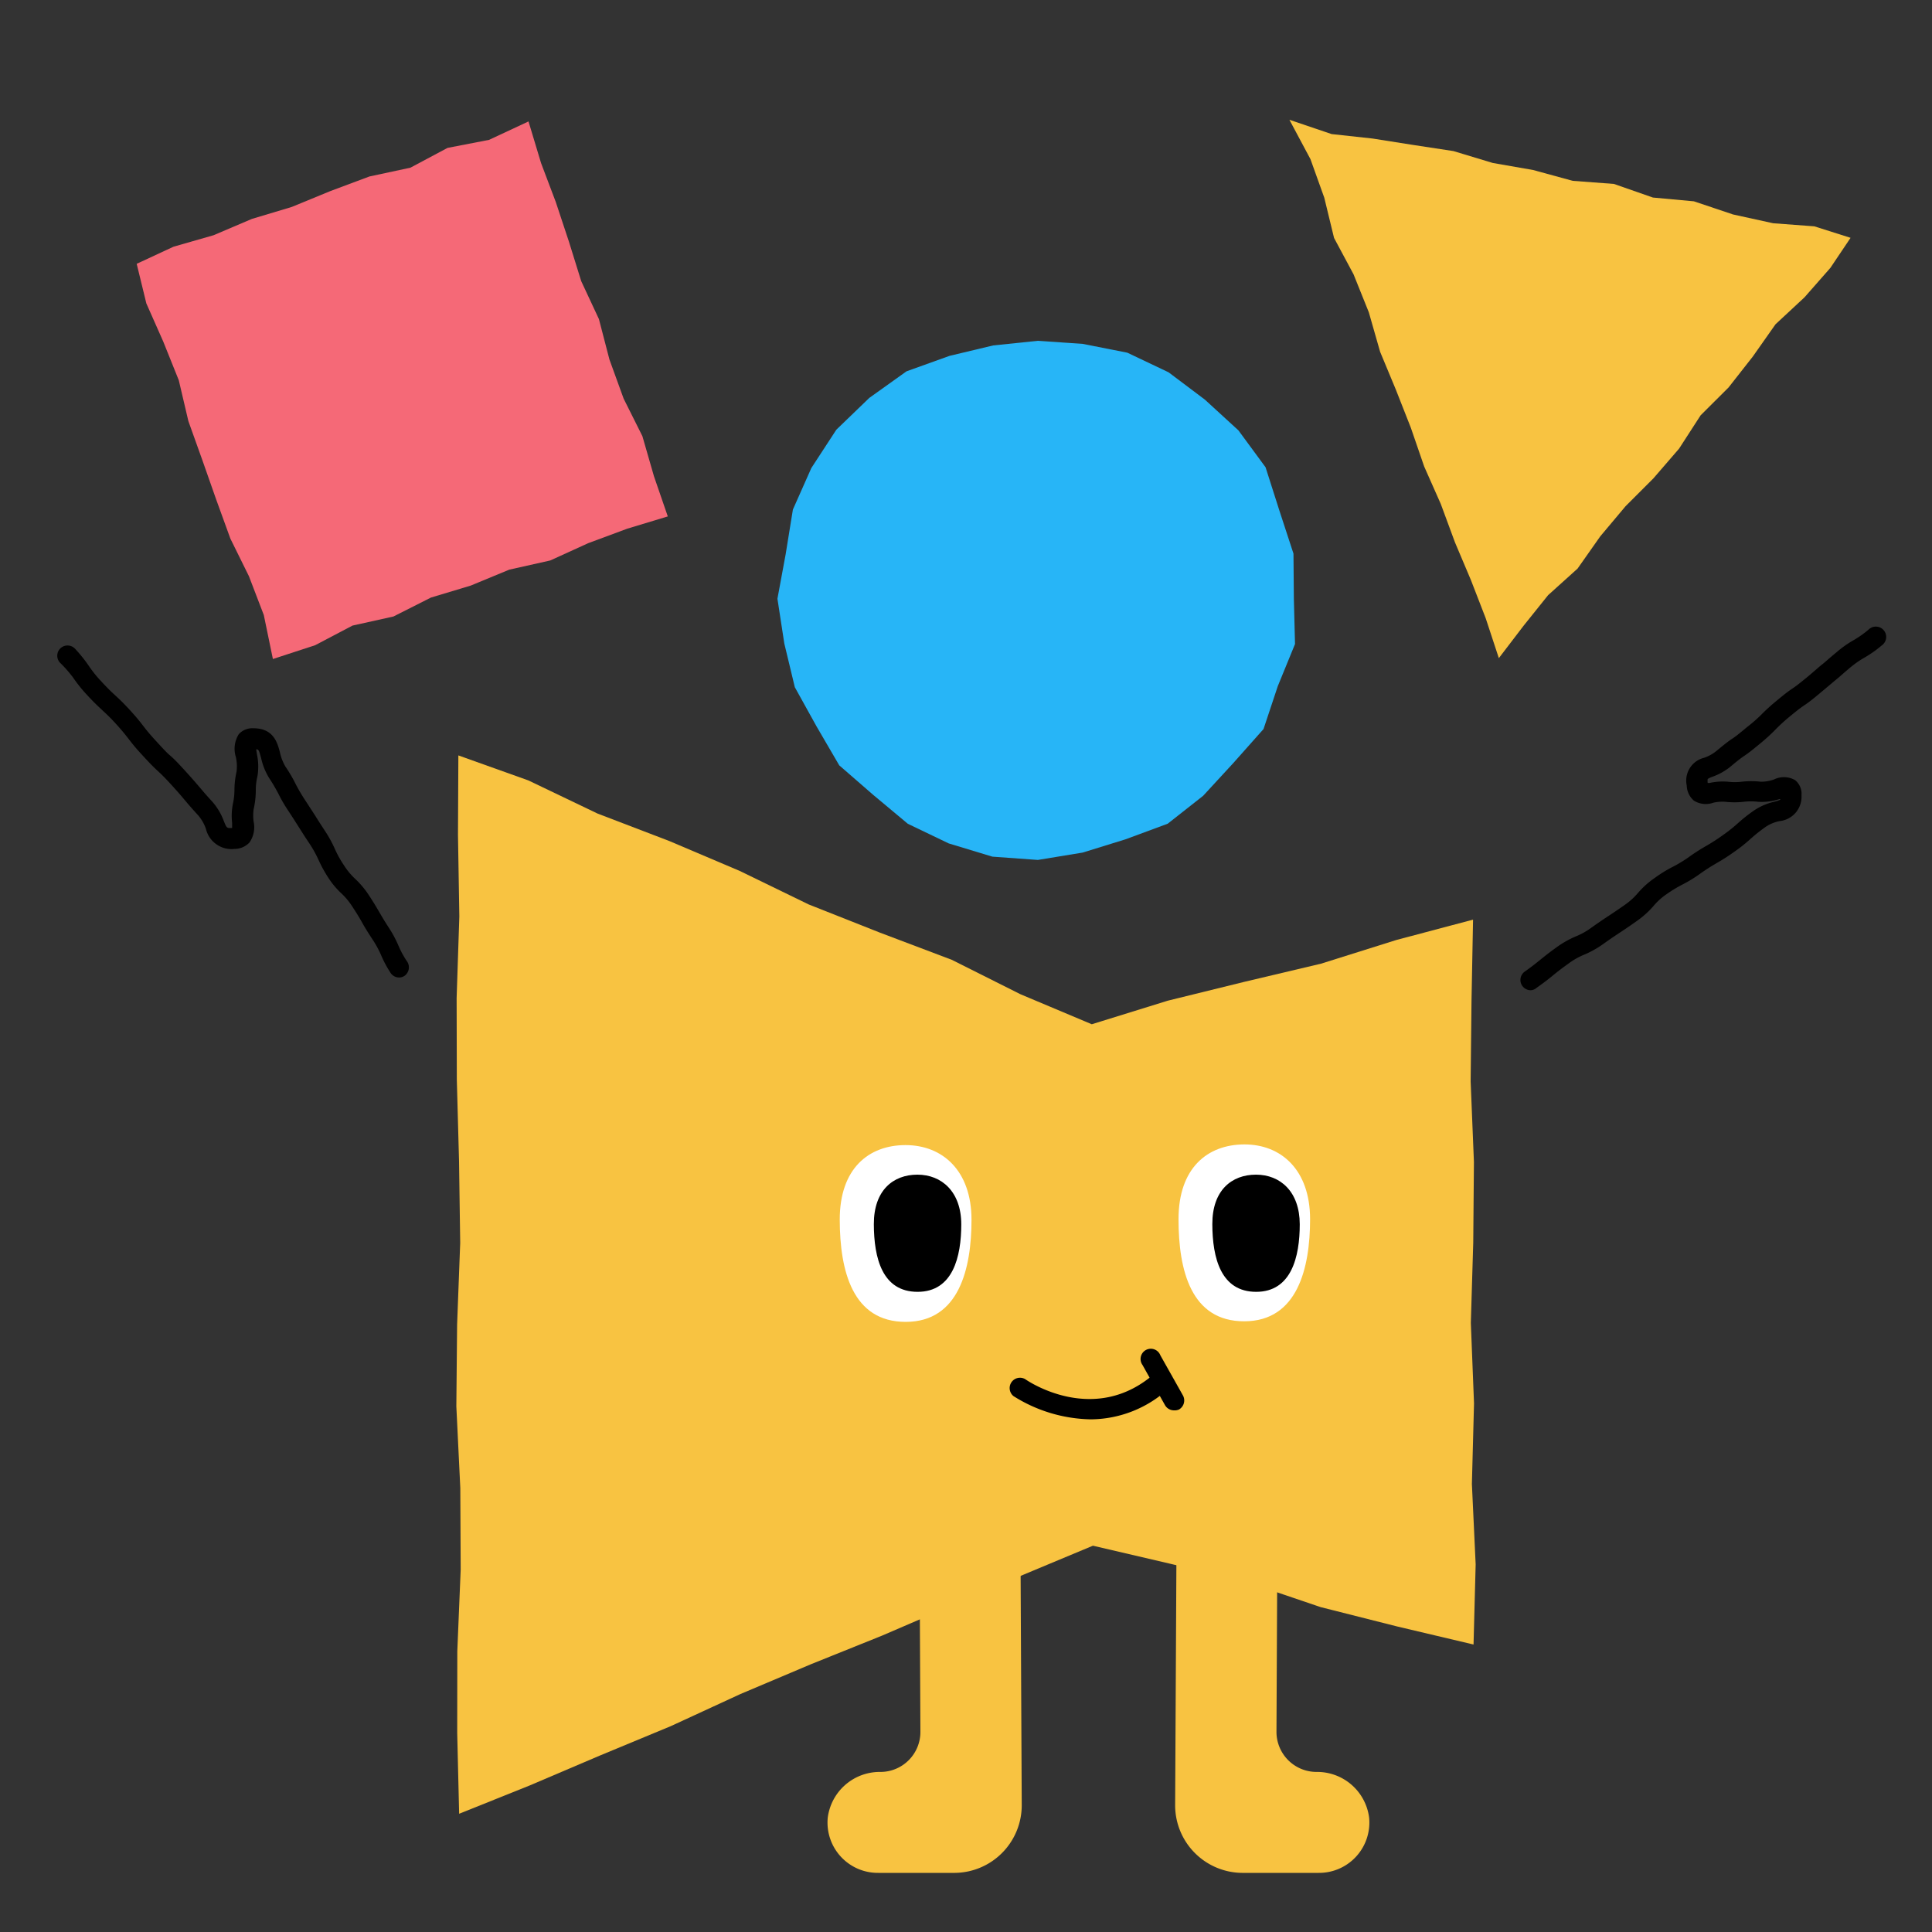 <svg xmlns="http://www.w3.org/2000/svg" viewBox="0 0 200 200"><rect x="0" y="0" width="200" height="200" fill="#333333" stroke="none"/><defs><style>.cls-1{fill:#f8c341;}.cls-2{fill:#fff;}.cls-3{fill:#f56977;}.cls-4{fill:#27b5f7;}</style></defs><g id="圖"><path class="cls-1" d="M95.28,179.26a4.14,4.14,0,0,1-4.12,4.17,5.43,5.43,0,0,0-5.47,4.72,5.21,5.21,0,0,0,5.23,5.73l7.93,0a7,7,0,0,0,6.92-7L105.63,158,95.18,158Z"/><path class="cls-1" d="M132.14,179.26a4.15,4.15,0,0,0,4.13,4.17,5.42,5.42,0,0,1,5.46,4.72,5.21,5.21,0,0,1-5.22,5.73l-7.94,0a7,7,0,0,1-6.92-7L121.8,158l10.44.06Z"/><polygon class="cls-1" points="113.02 106.03 105.63 102.92 98.53 99.36 91.1 96.55 83.72 93.63 76.58 90.16 69.28 87.06 61.86 84.22 54.7 80.79 47.45 78.2 47.41 86.42 47.55 94.87 47.27 103.32 47.29 111.77 47.52 120.22 47.64 128.67 47.32 137.12 47.24 145.58 47.65 154.03 47.69 162.48 47.34 170.94 47.33 179.39 47.53 187.76 54.81 184.84 62.11 181.73 69.44 178.69 76.64 175.37 83.95 172.28 91.31 169.32 98.6 166.18 105.88 163.04 113.14 160.01 121.02 161.85 128.97 163.74 136.72 166.37 144.63 168.37 152.54 170.24 152.76 161.95 152.37 153.62 152.59 145.28 152.26 136.95 152.51 128.62 152.58 120.28 152.24 111.95 152.33 103.61 152.49 95.2 144.54 97.31 136.75 99.76 128.81 101.64 120.89 103.59 113.02 106.03"/><path class="cls-2" d="M100.57,126.25c0,5.08-1.29,10.58-6.8,10.59s-6.83-5.26-6.84-10.57,3-7.73,6.81-7.73S100.56,121.16,100.57,126.25Z"/><path d="M99.51,126.73c0,3.37-.86,7-4.52,7s-4.52-3.49-4.53-7,2-5.13,4.51-5.13S99.5,123.36,99.51,126.73Z"/><path class="cls-2" d="M135.62,126.19c0,5.08-1.3,10.58-6.81,10.59S122,131.52,122,126.21s3-7.73,6.81-7.74S135.61,121.1,135.62,126.19Z"/><path d="M134.55,126.73c0,3.37-.86,7-4.51,7s-4.53-3.49-4.54-7,2-5.13,4.52-5.13S134.54,123.36,134.55,126.73Z"/><path d="M112.91,146.93a15.47,15.47,0,0,1-8-2.41,1.07,1.07,0,0,1,1.22-1.75h0c.29.21,7.24,4.92,13.48-.66a1.06,1.06,0,1,1,1.42,1.58A12,12,0,0,1,112.91,146.93Z"/><path d="M121.53,146a1.07,1.07,0,0,1-.93-.54l-2.33-4.16a1.06,1.06,0,1,1,1.85-1l2.34,4.16a1.08,1.08,0,0,1-.41,1.45A1.11,1.11,0,0,1,121.53,146Z"/><polygon class="cls-3" points="69.13 53.46 64.93 54.73 60.89 56.23 56.96 58.02 52.72 58.97 48.73 60.62 44.61 61.86 40.73 63.82 36.49 64.76 32.63 66.79 28.25 68.22 27.31 63.67 25.77 59.65 23.85 55.76 22.38 51.71 20.95 47.64 19.5 43.59 18.51 39.37 16.9 35.36 15.15 31.41 14.15 27.31 17.96 25.54 22.11 24.35 26.08 22.66 30.21 21.42 34.2 19.78 38.24 18.27 42.48 17.36 46.33 15.31 50.62 14.48 54.71 12.57 56.01 16.88 57.53 20.9 58.89 25 60.17 29.11 62 33.03 63.09 37.22 64.56 41.27 66.5 45.15 67.7 49.31 69.13 53.46"/><polygon class="cls-1" points="191.57 24.62 189.48 27.73 186.8 30.78 183.8 33.57 181.45 36.91 178.94 40.11 176.05 42.99 173.82 46.44 171.16 49.52 168.28 52.4 165.66 55.52 163.31 58.86 160.26 61.61 157.71 64.79 155.16 68.13 153.8 64 152.27 60.05 150.62 56.15 149.15 52.17 147.43 48.29 146.05 44.28 144.5 40.34 142.87 36.42 141.7 32.33 140.12 28.4 138.1 24.63 137.09 20.47 135.66 16.48 133.48 12.4 137.85 13.88 142.08 14.34 146.26 15 150.46 15.64 154.53 16.87 158.71 17.6 162.81 18.72 167.07 19.04 171.11 20.45 175.35 20.84 179.4 22.2 183.55 23.11 187.82 23.43 191.57 24.62"/><polygon class="cls-4" points="133.94 61.98 134.06 66.67 132.28 71.02 130.8 75.47 127.69 78.97 124.55 82.38 120.88 85.27 116.5 86.89 112.07 88.26 107.44 89.02 102.73 88.68 98.21 87.31 93.98 85.28 90.4 82.29 86.88 79.23 84.53 75.2 82.28 71.14 81.19 66.61 80.48 61.98 81.33 57.38 82.08 52.75 83.99 48.45 86.58 44.48 89.99 41.19 93.84 38.44 98.29 36.84 102.81 35.76 107.44 35.28 112.09 35.6 116.7 36.51 120.97 38.54 124.73 41.37 128.2 44.55 131.01 48.37 132.45 52.88 133.9 57.31 133.94 61.98"/><path d="M41.32,101.19a1.06,1.06,0,0,1-.89-.48,11.87,11.87,0,0,1-1-1.88,10.39,10.39,0,0,0-.88-1.6c-.56-.85-.82-1.29-1.07-1.74s-.48-.83-1-1.63a7.22,7.22,0,0,0-1.12-1.36,8.49,8.49,0,0,1-1.42-1.71,13.76,13.76,0,0,1-1-1.85,12.6,12.6,0,0,0-.9-1.61c-.56-.83-.82-1.26-1.09-1.68s-.52-.83-1.06-1.65a15.75,15.75,0,0,1-1.06-1.81,17.67,17.67,0,0,0-.95-1.62,6.61,6.61,0,0,1-.85-2.1c-.21-.76-.24-.89-.5-.91,0,.17.05.37.07.53a6.1,6.1,0,0,1,.05,2.27,6,6,0,0,0-.17,1.49,8.75,8.75,0,0,1-.22,1.9,4.56,4.56,0,0,0,0,1.33,2.75,2.75,0,0,1-.44,2.14,2.13,2.13,0,0,1-1.55.66,2.72,2.72,0,0,1-2.95-2.07,4.32,4.32,0,0,0-.8-1.4c-.73-.8-1.08-1.21-1.43-1.63s-.67-.79-1.37-1.56-1.05-1.1-1.44-1.46-.79-.76-1.53-1.57a21,21,0,0,1-1.43-1.69c-.32-.41-.63-.81-1.31-1.56s-1.06-1.08-1.44-1.44-.82-.75-1.57-1.57a14.86,14.86,0,0,1-1.42-1.77A13,13,0,0,0,6.21,68.6a1.06,1.06,0,0,1,.06-1.5,1.07,1.07,0,0,1,1.51.07A14.86,14.86,0,0,1,9.2,68.94a12.34,12.34,0,0,0,1.24,1.55c.69.75,1.05,1.09,1.44,1.45s.82.75,1.57,1.57,1.09,1.26,1.42,1.69.63.8,1.32,1.55,1,1.1,1.43,1.47.8.76,1.54,1.57,1.08,1.21,1.43,1.62.67.8,1.37,1.56a6.36,6.36,0,0,1,1.2,2c.31.77.31.77.87.74h0c0-.15,0-.35,0-.51a6.51,6.51,0,0,1,.07-1.94,7,7,0,0,0,.17-1.49,8.87,8.87,0,0,1,.22-1.9,4.5,4.5,0,0,0-.07-1.49A2.84,2.84,0,0,1,24.72,76a1.89,1.89,0,0,1,1.52-.61h0c2.08,0,2.48,1.5,2.74,2.5a4.92,4.92,0,0,0,.57,1.47,14.93,14.93,0,0,1,1.06,1.81,17.67,17.67,0,0,0,.95,1.62l1.09,1.68c.26.42.52.83,1.06,1.65a13.13,13.13,0,0,1,1,1.86,10.93,10.93,0,0,0,.9,1.6A7.19,7.19,0,0,0,36.79,91a9.13,9.13,0,0,1,1.42,1.71c.56.85.81,1.3,1.07,1.74s.48.83,1,1.63a11.86,11.86,0,0,1,1,1.89,9.58,9.58,0,0,0,.88,1.59A1.08,1.08,0,0,1,41.9,101,1,1,0,0,1,41.32,101.19Z"/><path d="M158.46,102.51a1.08,1.08,0,0,1-.87-.45,1.06,1.06,0,0,1,.25-1.48c.82-.58,1.19-.89,1.59-1.21s.84-.69,1.71-1.31a10.19,10.19,0,0,1,2-1.13,7.42,7.42,0,0,0,1.63-.92c.86-.61,1.3-.9,1.74-1.19s.85-.56,1.68-1.14a7.08,7.08,0,0,0,1.37-1.24,9,9,0,0,1,1.73-1.55,14.1,14.1,0,0,1,1.88-1.16,13.78,13.78,0,0,0,1.65-1,19.88,19.88,0,0,1,1.82-1.17,19.22,19.22,0,0,0,1.66-1.07,15.74,15.74,0,0,0,1.54-1.21,16.39,16.39,0,0,1,1.71-1.36,6.23,6.23,0,0,1,2.1-.92,3,3,0,0,0,.63-.21h0a.14.14,0,0,0,0-.07l-.07,0A5.9,5.9,0,0,1,182,83a6.55,6.55,0,0,0-1.49,0,8.47,8.47,0,0,1-1.92,0,4.25,4.25,0,0,0-1.24.1,2.31,2.31,0,0,1-2-.22,2.14,2.14,0,0,1-.74-1.57,2.43,2.43,0,0,1,1.82-2.87,4.2,4.2,0,0,0,1.24-.69c.8-.66,1.22-1,1.65-1.28s.78-.58,1.53-1.2A15.06,15.06,0,0,0,182.31,74a19.63,19.63,0,0,1,1.57-1.43c.8-.67,1.23-1,1.65-1.28s.79-.57,1.53-1.18,1.15-1,1.52-1.29.77-.67,1.55-1.31a11.14,11.14,0,0,1,1.79-1.26,10.65,10.65,0,0,0,1.51-1.07,1.07,1.07,0,1,1,1.36,1.64A11.84,11.84,0,0,1,193,68.08a10.39,10.39,0,0,0-1.51,1.06c-.76.64-1.14,1-1.51,1.29l-1.56,1.31c-.8.67-1.23,1-1.65,1.28s-.79.57-1.54,1.19a18.23,18.23,0,0,0-1.41,1.29,19,19,0,0,1-1.56,1.43c-.8.66-1.22,1-1.64,1.28s-.79.57-1.54,1.2a6.37,6.37,0,0,1-1.81,1,2.28,2.28,0,0,0-.49.23,1.45,1.45,0,0,0,0,.41l.2,0a6.46,6.46,0,0,1,1.86-.13,6,6,0,0,0,1.49,0,8.64,8.64,0,0,1,1.92,0,3.82,3.82,0,0,0,1.42-.24,2.32,2.32,0,0,1,2.16.08,1.81,1.81,0,0,1,.66,1.56A2.53,2.53,0,0,1,184.22,85a4,4,0,0,0-1.43.59,17.13,17.13,0,0,0-1.54,1.22,16.39,16.39,0,0,1-1.71,1.36,19.88,19.88,0,0,1-1.82,1.17c-.44.26-.86.5-1.66,1.06a14.1,14.1,0,0,1-1.88,1.16,13.78,13.78,0,0,0-1.65,1,6.52,6.52,0,0,0-1.37,1.24,9.31,9.31,0,0,1-1.73,1.55c-.86.61-1.3.9-1.74,1.19s-.85.56-1.68,1.15a10.19,10.19,0,0,1-2,1.13,7.42,7.42,0,0,0-1.63.92c-.81.58-1.19.88-1.59,1.21s-.83.68-1.71,1.3A1,1,0,0,1,158.46,102.51Z"/></g></svg>